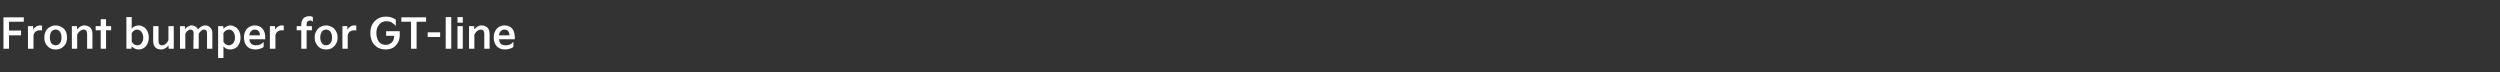 <?xml version="1.0" standalone="no"?><!DOCTYPE svg PUBLIC "-//W3C//DTD SVG 1.1//EN" "http://www.w3.org/Graphics/SVG/1.1/DTD/svg11.dtd"><svg xmlns="http://www.w3.org/2000/svg" version="1.1" width="1082px" height="31.2px" viewBox="0 -6 1082 31.2" style="top:-6px"><rect x="0" y="-6" width="1082" height="31.2" fill="#333333" stroke="none"/><desc>텍스트 B</desc><defs/><g id="Polygon52786"><path d="m3.9 15.1H1.5V1.5h8.8v1.9H3.9v3.8h5.2v2.1H3.9v5.8zm8.2 0V5.3h2.2s.14 1.63.1 1.6c.2-.5.6-1 1.1-1.3c.6-.4 1.2-.6 1.9-.6c.3 0 .6.1.8.1v2.1c-.3-.1-.6-.1-.9-.1c-.7 0-1.3.2-1.8.5c-.5.4-.9 1-1 1.6c-.03 0 0 5.9 0 5.9h-2.4zm7.1-5c0-1 .2-1.8.6-2.6c.4-.8 1-1.4 1.8-1.8c.7-.4 1.5-.7 2.5-.7c.9 0 1.8.3 2.5.7c.8.4 1.4 1 1.8 1.8c.4.8.6 1.6.6 2.6v.3c0 .9-.2 1.8-.6 2.6c-.4.7-1 1.3-1.8 1.8c-.7.4-1.6.6-2.5.6c-1 0-1.8-.2-2.5-.6c-.8-.5-1.4-1.1-1.8-1.9c-.4-.7-.6-1.6-.6-2.5v-.3zm2.4.3c0 .9.2 1.7.6 2.3c.5.6 1.1.9 1.9.9c.8 0 1.4-.3 1.8-.9c.5-.6.7-1.4.7-2.3v-.3c0-1-.2-1.7-.7-2.4c-.4-.6-1-.9-1.8-.9c-.8 0-1.4.3-1.9.9c-.4.7-.6 1.4-.6 2.4v.3zm9.5 4.7V5.3h2.2l.1 1.4c.4-.4.8-.8 1.3-1.2c.6-.3 1.2-.5 1.8-.5c1.1 0 2 .4 2.6 1c.6.6.9 1.5.9 2.7v6.4h-2.3s-.03-6.39 0-6.4c0-1.2-.5-1.9-1.5-1.9c-.6 0-1.2.3-1.7.7c-.5.5-.9 1-1.1 1.6v6h-2.3zm12.5-8h-2.2V5.3h2.2v-3h2.3v3h2.2v1.8h-2.2v8h-2.3v-8zm11.1 8V1.4h2.3s.04 4.95 0 5c.4-.5.8-.8 1.3-1c.6-.2 1.1-.4 1.7-.4c.8 0 1.5.3 2.2.7c.7.4 1.2 1 1.6 1.8c.4.8.6 1.7.6 2.7c0 1.1-.2 2-.6 2.8c-.4.8-.9 1.4-1.6 1.8c-.7.4-1.4.6-2.2.6c-.6 0-1.2-.1-1.7-.4c-.5-.3-1-.6-1.3-1c.04-.05-.1 1.1-.1 1.1h-2.2zm2.3-3c.3.4.6.8 1 1.1c.5.3.9.4 1.4.4c.5 0 .9-.1 1.3-.4c.4-.2.7-.6.9-1.1c.3-.5.4-1.1.4-1.9c0-.7-.2-1.3-.4-1.8c-.3-.6-.6-.9-1-1.2c-.4-.3-.8-.4-1.2-.4c-.5 0-1 .2-1.4.4c-.4.3-.7.7-1 1.2v3.7zm9.3-.4c0 1.2.3 2.1.9 2.8c.6.6 1.4.9 2.5.9c.7 0 1.3-.2 1.8-.5c.6-.3 1-.7 1.4-1.2c-.04.02.1 1.4.1 1.4h2.2V5.3h-2.3s-.04 6 0 6c-.2.6-.6 1.2-1.1 1.6c-.5.5-1.1.7-1.7.7c-1 0-1.5-.6-1.5-1.9V5.3h-2.3s-.02 6.44 0 6.4zm11.6 3.4V5.3h2.1l.1 1.3c.4-.5.8-.9 1.3-1.1c.5-.3 1-.5 1.6-.5c.6 0 1.1.2 1.6.5c.5.3.9.7 1.1 1.3c.4-.6.9-1 1.4-1.3c.5-.3 1.1-.5 1.7-.5c.6 0 1.1.2 1.6.4c.4.3.8.7 1.1 1.2c.3.5.4 1.1.4 1.8c.01.02 0 6.7 0 6.7h-2.3s-.01-6.68 0-6.7c0-1.1-.4-1.6-1.3-1.6c-.5 0-.9.2-1.3.6c-.5.4-.8.8-1 1.4c.04-.03 0 6.3 0 6.3h-2.3s.05-6.77.1-6.8c0-.5-.2-.9-.4-1.1c-.2-.3-.5-.4-1-.4c-.4 0-.8.2-1.2.5c-.5.4-.8.9-1 1.4v6.4h-2.3zm16.5 4V5.3h2.2s.15 1.22.1 1.2c.3-.4.8-.8 1.3-1c.5-.3 1.1-.5 1.7-.5c.8 0 1.5.3 2.2.7c.7.4 1.2 1 1.6 1.8c.4.8.6 1.7.6 2.7c0 1.1-.2 2-.6 2.8c-.4.8-.9 1.4-1.6 1.8c-.7.4-1.4.6-2.2.6c-.6 0-1.1-.1-1.7-.3c-.5-.3-.9-.6-1.3-1c.05-.01 0 5 0 5h-2.3zm2.3-7c.3.5.6.8 1 1.1c.5.3.9.4 1.4.4c.4 0 .8-.1 1.2-.4c.4-.2.8-.6 1-1.1c.3-.5.4-1.1.4-1.9c0-.7-.1-1.3-.4-1.8c-.2-.6-.5-.9-.9-1.2c-.4-.3-.8-.4-1.3-.4c-.4 0-.9.2-1.4.4c-.4.3-.7.7-1 1.2v3.7zm8.9-2.1c0-.9.2-1.8.6-2.5c.4-.8.9-1.4 1.6-1.8c.7-.4 1.6-.7 2.5-.7c1.4 0 2.5.5 3.3 1.4c.8.9 1.2 2.2 1.2 3.7c-.03.03 0 .9 0 .9c0 0-6.89.03-6.9 0c.1.9.4 1.5.9 2c.4.4 1.1.6 1.9.6c.6 0 1.2-.1 1.8-.3c.5-.2 1.1-.6 1.6-1.2v2.2c-.4.4-1 .6-1.6.8c-.6.2-1.2.3-1.9.3c-1 0-2-.2-2.7-.6c-.8-.5-1.3-1-1.7-1.8c-.4-.8-.6-1.6-.6-2.6v-.4zm6.9-.7c0-.8-.2-1.4-.6-1.9c-.4-.4-1-.6-1.7-.6c-.6 0-1.1.2-1.5.7c-.5.4-.7 1-.8 1.8h4.6zm4.3 5.8V5.3h2.2s.12 1.63.1 1.6c.2-.5.6-1 1.1-1.3c.6-.4 1.2-.6 1.9-.6c.3 0 .5.1.7.1v2.1c-.2-.1-.5-.1-.8-.1c-.7 0-1.3.2-1.8.5c-.5.4-.9 1-1 1.6c-.04 0 0 5.9 0 5.9h-2.4zm11.6-8V5.3h2s-.03-.84 0-.8c0-.6.1-1.2.4-1.7c.2-.6.6-1 1.1-1.3c.6-.3 1.2-.5 1.9-.5c.3 0 .6 0 .9.1c.3.1.5.1.7.3v2c-.1-.1-.3-.3-.6-.4c-.2-.1-.4-.1-.7-.1c-.4 0-.7.1-1 .4c-.3.3-.4.7-.4 1.2v.8h2.3v1.8h-2.3v8h-2.3v-8h-2zm7.8 3c0-1 .2-1.8.7-2.6c.4-.8 1-1.4 1.7-1.8c.8-.4 1.6-.7 2.6-.7c.9 0 1.7.3 2.5.7c.7.4 1.3 1 1.7 1.8c.5.8.7 1.6.7 2.6v.3c0 .9-.2 1.8-.7 2.6c-.4.7-1 1.3-1.7 1.8c-.8.4-1.6.6-2.5.6c-1 0-1.8-.2-2.6-.6c-.7-.5-1.3-1.1-1.7-1.9c-.5-.7-.7-1.6-.7-2.5v-.3zm2.4.3c0 .9.3 1.7.7 2.3c.4.6 1.1.9 1.9.9c.7 0 1.4-.3 1.8-.9c.5-.6.7-1.4.7-2.3v-.3c0-1-.2-1.7-.7-2.4c-.4-.6-1.1-.9-1.8-.9c-.8 0-1.5.3-1.9.9c-.4.7-.7 1.4-.7 2.4v.3zm9.6 4.7V5.3h2.1s.14 1.63.1 1.6c.2-.5.6-1 1.1-1.3c.6-.4 1.2-.6 1.9-.6c.3 0 .6.1.8.1v2.1c-.3-.1-.6-.1-.9-.1c-.7 0-1.2.2-1.8.5c-.5.4-.9 1-1 1.6c-.02 0 0 5.9 0 5.9h-2.3zm12.1-7c0-1.3.3-2.5.8-3.5c.6-1.1 1.4-1.9 2.4-2.5c1-.6 2.2-.9 3.6-.9c.8 0 1.6.1 2.4.4c.7.2 1.3.5 1.8.9v2.8c-.5-.7-1.1-1.2-1.8-1.6c-.7-.4-1.4-.5-2.3-.5c-.8 0-1.5.2-2.2.6c-.6.4-1.1 1-1.5 1.7c-.4.8-.6 1.7-.6 2.6v.4c0 .9.2 1.7.5 2.5c.3.8.8 1.4 1.4 1.8c.6.4 1.3.6 2.1.6c.7 0 1.4-.1 1.9-.5c.6-.3 1.1-.8 1.4-1.4c.3-.6.4-1.3.4-2c.02-.05-3.5 0-3.5 0v-2h5.9s.03 1.63 0 1.6c0 1.2-.2 2.2-.7 3.2c-.5.9-1.2 1.7-2.1 2.3c-.9.5-2 .8-3.3.8c-1.4 0-2.5-.3-3.5-.9c-1-.6-1.8-1.4-2.3-2.4c-.5-1.1-.8-2.3-.8-3.6v-.4zm17.6-4.7h-4.2V1.5h10.7v1.9h-4.1v11.7h-2.4V3.4zm12.6 6.6h-5.4v-2h5.4v2zm4.8 5.1h-2.4V1.4h2.4v13.7zm5-11.3H198V1.4h2.3v2.4zm0 11.3H198V5.3h2.3v9.8zm2.7 0V5.3h2.2l.1 1.4c.4-.4.8-.8 1.3-1.2c.6-.3 1.2-.5 1.8-.5c1.1 0 2 .4 2.6 1c.6.6.9 1.5.9 2.7v6.4h-2.3s-.03-6.39 0-6.4c0-1.2-.5-1.9-1.5-1.9c-.6 0-1.2.3-1.7.7c-.5.5-.9 1-1.1 1.6v6H203zm10.7-5.1c0-.9.2-1.8.6-2.5c.4-.8.9-1.4 1.6-1.8c.7-.4 1.5-.7 2.4-.7c1.5 0 2.6.5 3.4 1.4c.7.9 1.1 2.2 1.1 3.7c.04.03 0 .9 0 .9c0 0-6.82.03-6.8 0c.1.9.3 1.5.8 2c.5.4 1.2.6 2 .6c.6 0 1.2-.1 1.8-.3c.5-.2 1-.6 1.6-1.2v2.2c-.5.4-1 .6-1.6.8c-.6.2-1.2.3-1.9.3c-1.1 0-2-.2-2.7-.6c-.8-.5-1.3-1-1.7-1.8c-.4-.8-.6-1.6-.6-2.6v-.4zm6.8-.7c0-.8-.2-1.4-.6-1.9c-.4-.4-.9-.6-1.6-.6c-.6 0-1.1.2-1.6.7c-.4.4-.7 1-.7 1.8h4.5z" stroke="none" fill="#fff"/></g></svg>